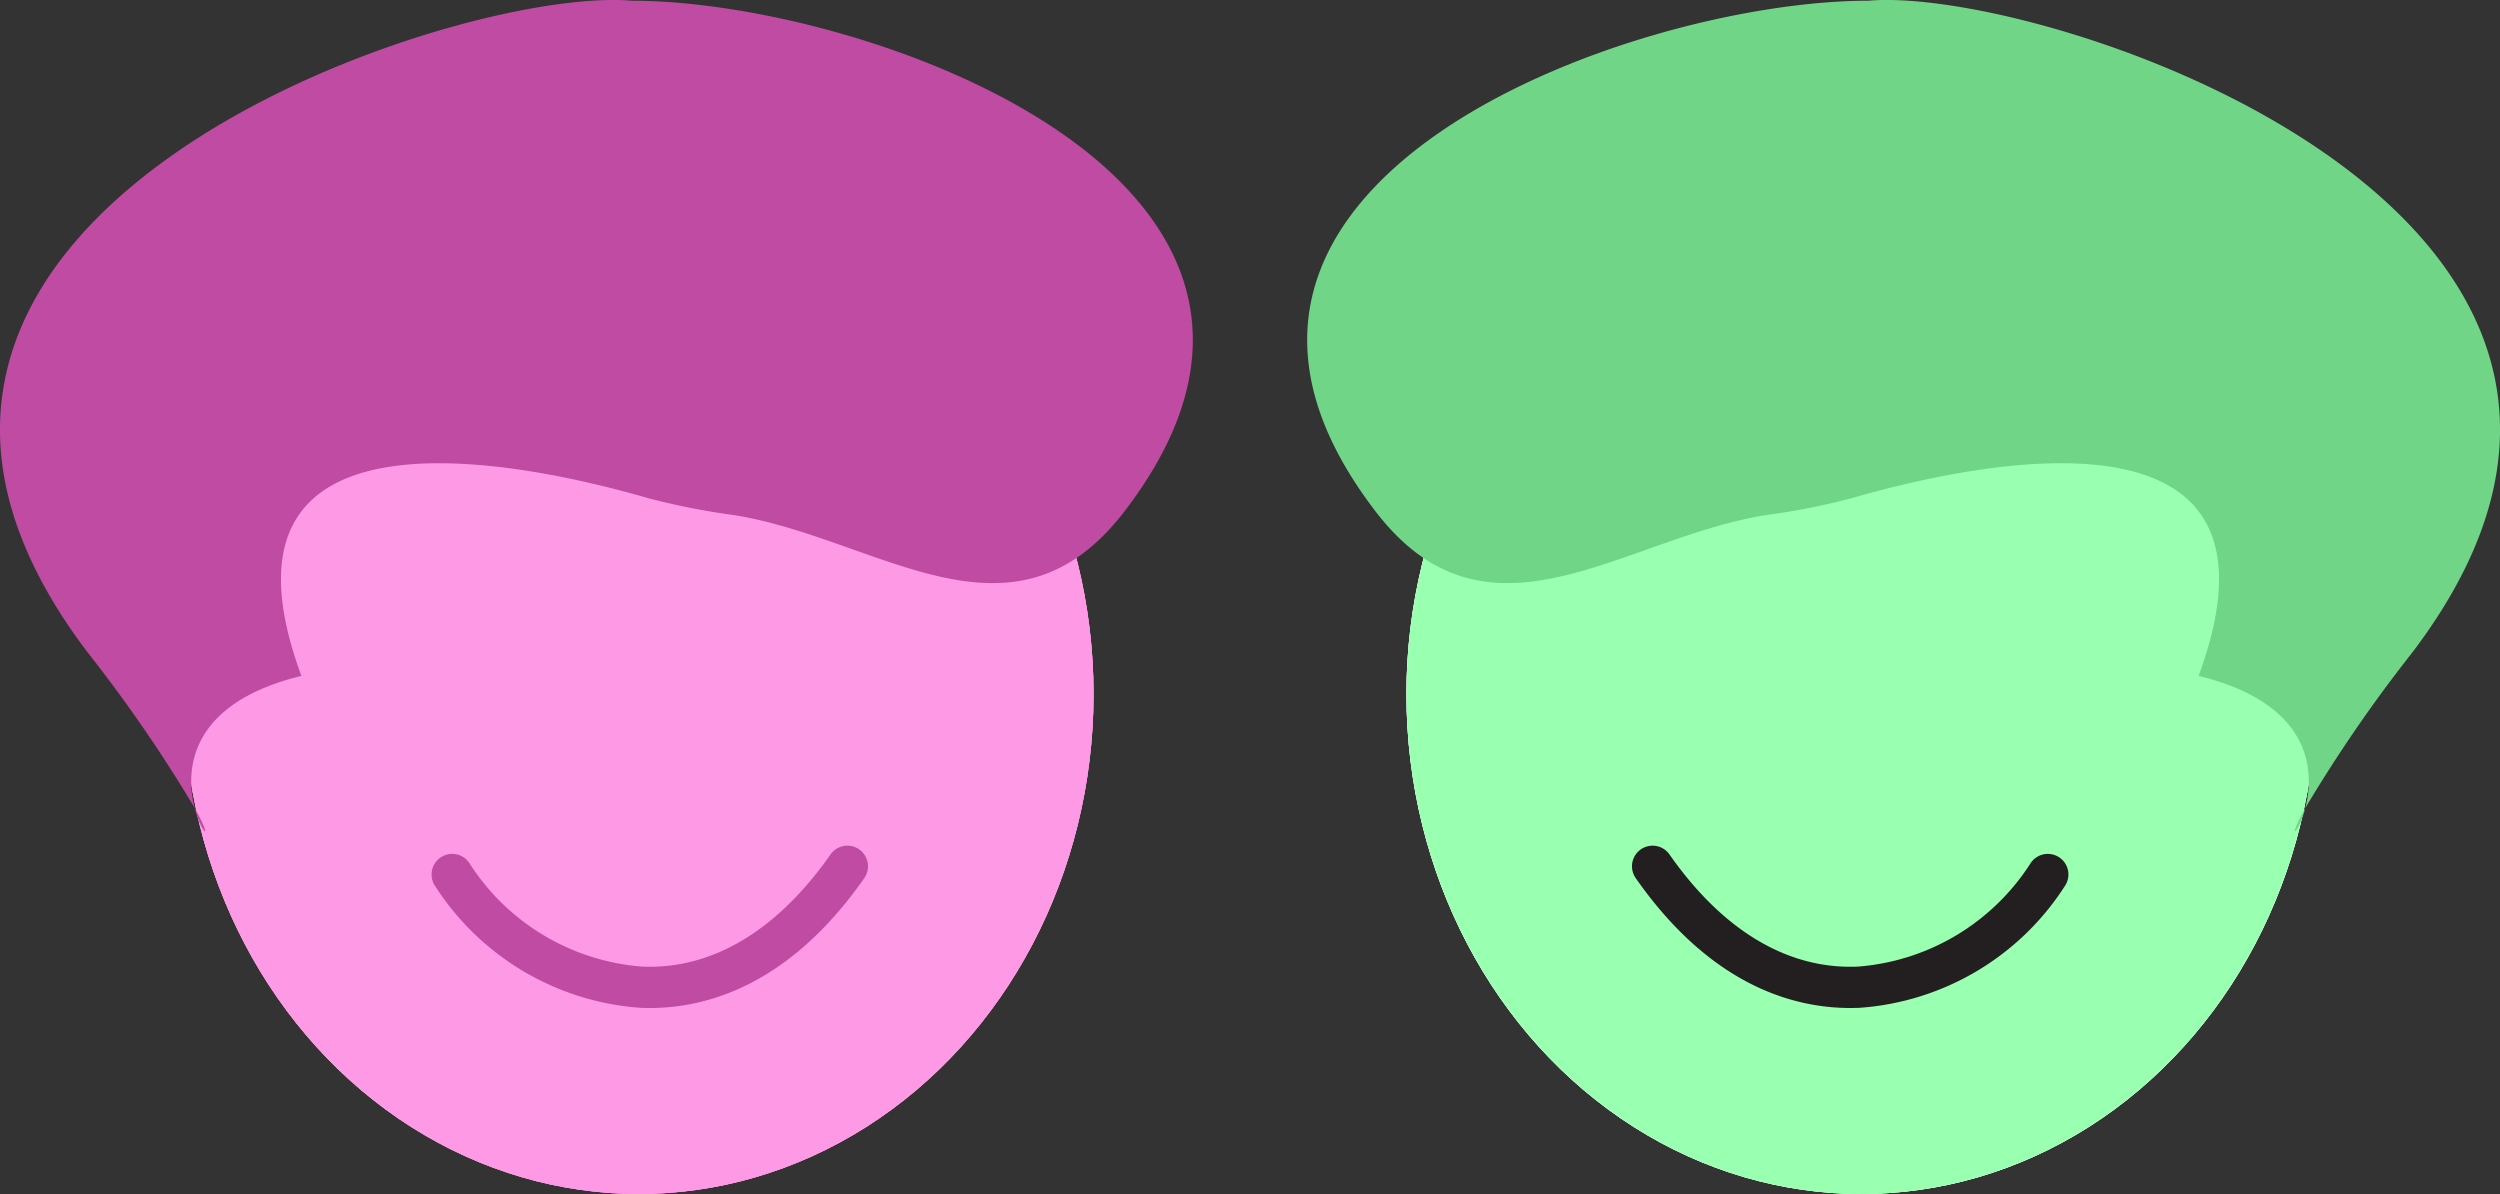 <svg xmlns="http://www.w3.org/2000/svg" width="131.007" height="62.569" viewBox="0 0 131.007 62.569">
  <rect x="0" y="0" width="131.007" height="62.569" fill="#333333" stroke="none"/>
  <g id="Groupe_7" data-name="Groupe 7" transform="translate(-825 -240.951)">
    <g id="Unknown" transform="translate(825 240.951)">
      <ellipse id="Ellipse_1" data-name="Ellipse 1" cx="23.836" cy="26.191" rx="23.836" ry="26.191" transform="translate(9.634 10.187)" fill="#fe99e5"/>
      <path id="Tracé_47" data-name="Tracé 47" d="M96.35,184.017q-.248,0-.486-.01a13.951,13.951,0,0,1-10.8-6.444,1.08,1.08,0,0,1,1.869-1.083,11.819,11.819,0,0,0,9.019,5.368c3.657.157,7.07-1.875,9.871-5.876a1.08,1.08,0,0,1,1.77,1.239C103.708,182.768,99.418,184.017,96.35,184.017Z" transform="translate(-62.302 -131.195)" fill="#fe99e5"/>
      <ellipse id="Ellipse_2" data-name="Ellipse 2" cx="23.836" cy="26.191" rx="23.836" ry="26.191" transform="translate(9.634 10.187)" fill="#fe99e5"/>
      <path id="Tracé_48" data-name="Tracé 48" d="M96.35,184.017q-.248,0-.486-.01a13.951,13.951,0,0,1-10.8-6.444,1.08,1.08,0,0,1,1.869-1.083,11.819,11.819,0,0,0,9.019,5.368c3.657.157,7.07-1.875,9.871-5.876a1.08,1.08,0,0,1,1.77,1.239C103.708,182.768,99.418,184.017,96.35,184.017Z" transform="translate(-62.302 -131.195)" fill="#fe99e5"/>
      <ellipse id="Ellipse_3" data-name="Ellipse 3" cx="23.836" cy="26.191" rx="23.836" ry="26.191" transform="translate(9.634 10.187)" fill="#fe99e5"/>
      <path id="Tracé_49" data-name="Tracé 49" d="M96.35,184.017q-.248,0-.486-.01a13.951,13.951,0,0,1-10.8-6.444,1.08,1.08,0,0,1,1.869-1.083,11.819,11.819,0,0,0,9.019,5.368c3.657.157,7.07-1.875,9.871-5.876a1.08,1.08,0,0,1,1.77,1.239C103.708,182.768,99.418,184.017,96.35,184.017Z" transform="translate(-62.302 -131.195)" fill="#bf4ba2"/>
      <path id="Tracé_50" data-name="Tracé 50" d="M16.416,45.774c-5.984,1.461-6.085,5.036-5.591,6.925,1.03,1.853.358,1.37,0,0a76.065,76.065,0,0,0-5.611-8.156c-17.3-22.81,19.179-34.97,28.514-34.15,12.322,0,39.042,9.526,25.815,26.765-5.887,7.672-12.9,1.406-20.435.193a37.234,37.234,0,0,1-4.482-.881C28.317,34.641,10.878,30.764,16.416,45.774Z" transform="translate(-0.622 -10.355)" fill="#bf4ba2"/>
    </g>
    <g id="Unknown-2" data-name="Unknown" transform="translate(893.5 240.951)">
      <ellipse id="Ellipse_1-2" data-name="Ellipse 1" cx="23.836" cy="26.191" rx="23.836" ry="26.191" transform="translate(5.2 10.187)" fill="#fefbfa"/>
      <path id="Tracé_47-2" data-name="Tracé 47" d="M96.366,184.017q.248,0,.486-.01a13.951,13.951,0,0,0,10.8-6.444,1.08,1.08,0,0,0-1.869-1.083,11.819,11.819,0,0,1-9.019,5.368c-3.657.157-7.07-1.875-9.871-5.876a1.08,1.08,0,0,0-1.77,1.239C89.008,182.768,93.3,184.017,96.366,184.017Z" transform="translate(-67.907 -131.195)" fill="#f2bdec"/>
      <ellipse id="Ellipse_2-2" data-name="Ellipse 2" cx="23.836" cy="26.191" rx="23.836" ry="26.191" transform="translate(5.2 10.187)" fill="#fefbfa"/>
      <path id="Tracé_48-2" data-name="Tracé 48" d="M96.366,184.017q.248,0,.486-.01a13.951,13.951,0,0,0,10.8-6.444,1.08,1.08,0,0,0-1.869-1.083,11.819,11.819,0,0,1-9.019,5.368c-3.657.157-7.07-1.875-9.871-5.876a1.08,1.08,0,0,0-1.77,1.239C89.008,182.768,93.3,184.017,96.366,184.017Z" transform="translate(-67.907 -131.195)" fill="#f2bdec"/>
      <ellipse id="Ellipse_3-2" data-name="Ellipse 3" cx="23.836" cy="26.191" rx="23.836" ry="26.191" transform="translate(5.2 10.187)" fill="#99ffb1"/>
      <path id="Tracé_49-2" data-name="Tracé 49" d="M96.366,184.017q.248,0,.486-.01a13.951,13.951,0,0,0,10.8-6.444,1.08,1.08,0,0,0-1.869-1.083,11.819,11.819,0,0,1-9.019,5.368c-3.657.157-7.07-1.875-9.871-5.876a1.08,1.08,0,0,0-1.77,1.239C89.008,182.768,93.3,184.017,96.366,184.017Z" transform="translate(-67.907 -131.195)" fill="#231f20"/>
      <path id="Tracé_50-2" data-name="Tracé 50" d="M47.335,45.774c5.984,1.461,6.085,5.036,5.591,6.925-1.03,1.853-.358,1.37,0,0a76.065,76.065,0,0,1,5.611-8.156c17.3-22.81-19.179-34.97-28.514-34.15-12.322,0-39.042,9.526-25.815,26.765,5.887,7.672,12.9,1.406,20.435.193a37.235,37.235,0,0,0,4.482-.881C35.434,34.641,52.873,30.764,47.335,45.774Z" transform="translate(-0.622 -10.355)" fill="#71d588"/>
    </g>
  </g>
</svg>
